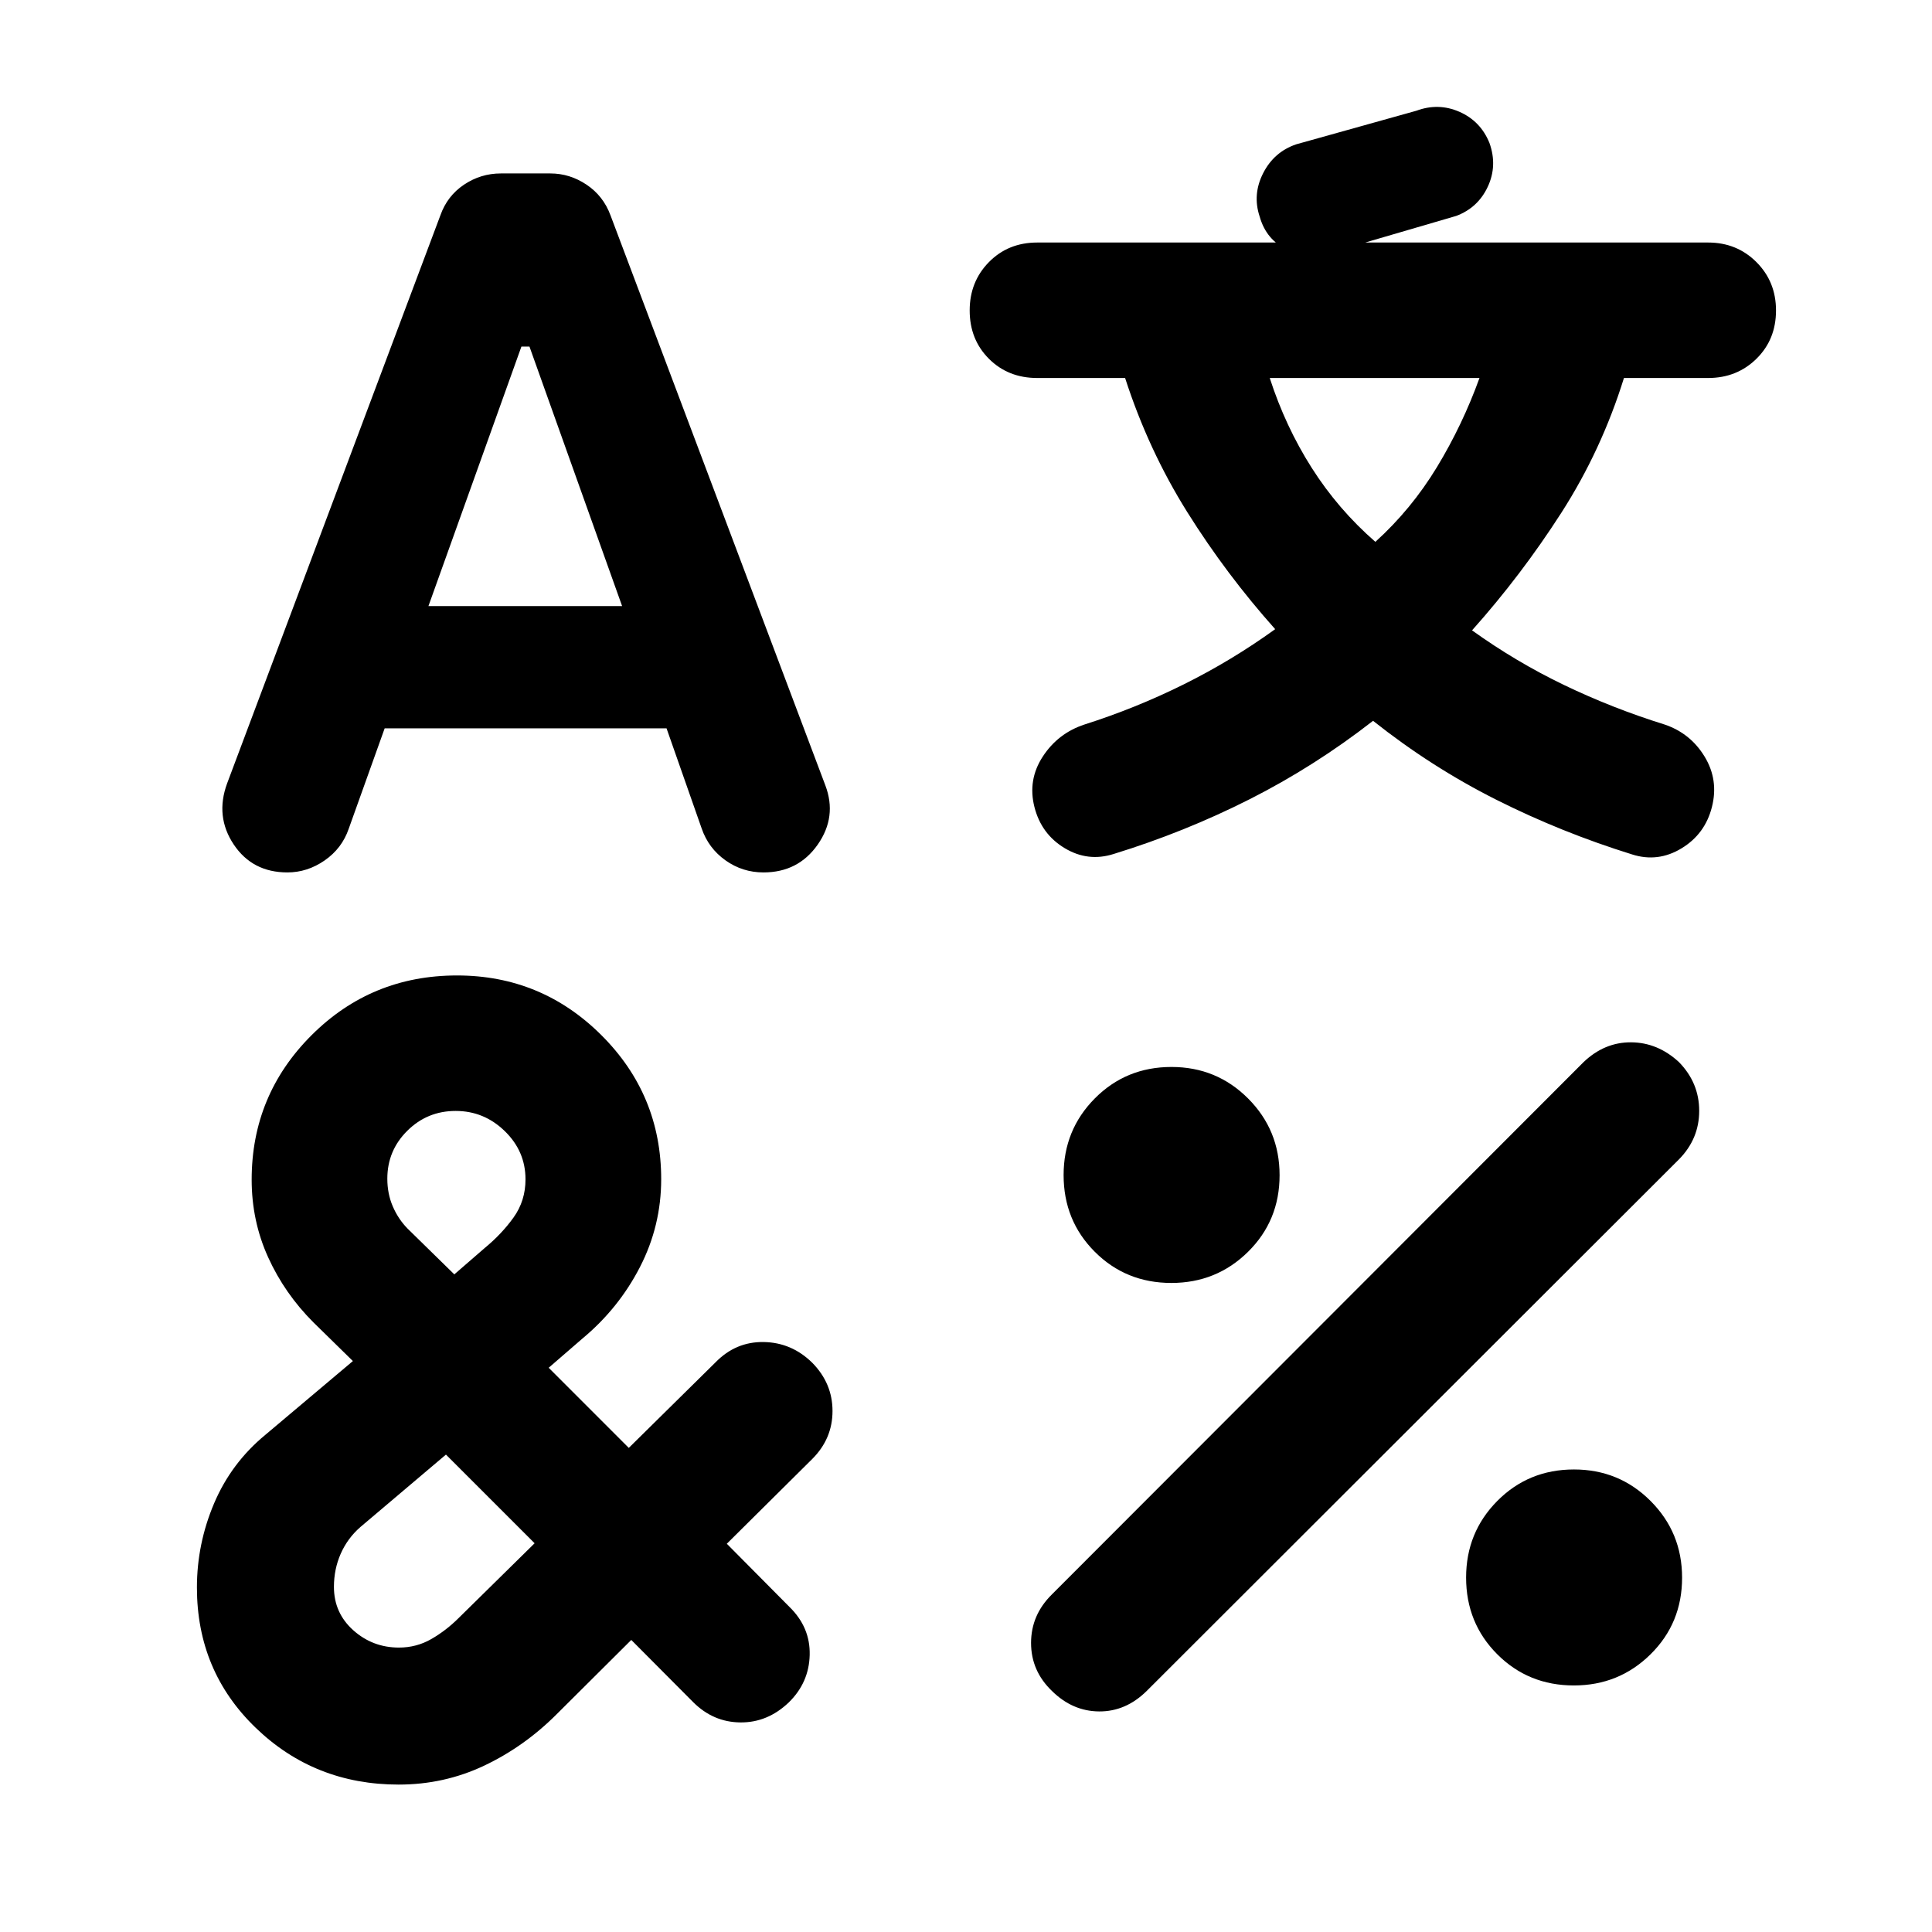 <svg xmlns="http://www.w3.org/2000/svg" height="40" viewBox="0 -960 960 960" width="40"><path d="M142.8-526.5q-17.41 0-26.68-13.91t-3.29-30.26l106-282.35q3.41-9.65 11.73-15.22 8.32-5.58 18.33-5.58h24.57q9.67 0 17.99 5.58 8.33 5.57 11.9 15.22l106.76 283.26q5.89 15.57-3.78 29.42-9.68 13.84-26.96 13.84-10.45 0-18.88-6-8.44-6-11.83-15.83L331.2-598.1H191.14l-17.86 49.9q-3.34 9.75-11.94 15.73-8.61 5.97-18.54 5.97Zm55.31 453.25q-41.78 0-71.02-28.19-29.24-28.18-29.24-69.73 0-21.7 8.53-41.81 8.54-20.12 25.53-34.11l43.44-36.61-19.61-19.21q-14.32-14.31-22.5-32.34-8.19-18.03-8.19-38.58 0-42.04 29.73-71.75 29.74-29.72 72.31-29.72 41.95 0 71.7 29.63t29.75 71.6q0 23.18-10.56 43.68-10.55 20.5-28.54 35.48l-16.8 14.54 39.8 39.82 43.13-42.54q10.06-10.3 23.94-10.06 13.88.24 24.1 10.3 10.06 10.22 10.06 23.98t-10.06 23.82l-42.46 42.13 31.05 31.31q10.47 10.17 10.13 23.94-.33 13.76-10.39 23.6-10.55 10.06-24.05 9.93-13.51-.12-23.48-10.1l-30.73-30.88-37.07 36.9q-16.15 16.15-36.02 25.56-19.87 9.41-42.48 9.41Zm23.48-163.97-42.5 35.98q-6.39 5.57-9.78 13.26-3.38 7.68-3.38 16.49 0 12.95 9.62 21.56 9.62 8.6 22.7 8.6 8.71 0 16.09-4.25 7.38-4.25 13.64-10.51l37.67-37.07-44.06-44.06Zm4.83-170.76q-14.11 0-24.03 9.85-9.93 9.85-9.93 23.82 0 7.46 2.72 13.77t7.36 11.04l23.21 22.73 15.09-13.09q8.47-6.97 14.38-15.23 5.9-8.27 5.9-18.9 0-13.96-10.3-23.97-10.3-10.02-24.4-10.02Zm32.67-379.81-46.2 128.94h96.23l-46.03-128.94h-4Zm294.3 252.12q-12.8 4.08-24.39-2.91-11.59-6.98-15-20.44-3.41-13.47 4.16-25.06 7.56-11.59 20.7-15.91 25.44-8.09 49.3-19.93 23.86-11.85 45.47-27.45-24.28-27.2-43.64-58.1-19.36-30.9-30.93-66.7h-43.65q-14.46 0-24.02-9.55-9.56-9.56-9.56-24.02 0-14.3 9.56-24.02 9.56-9.73 24.02-9.73h333.33q14.3 0 24.02 9.73 9.73 9.72 9.73 24.02 0 14.46-9.73 24.02-9.72 9.55-24.02 9.55h-41.81q-11.14 35.84-31.09 66.94-19.95 31.09-44.39 58.45 21.85 15.68 45.79 27.19 23.95 11.51 49.89 19.6 12.8 4.32 19.86 15.91 7.07 11.59 3.66 25.06-3.4 13.46-15.12 20.56-11.71 7.1-24.51 3.03-35.24-10.96-67.5-27.18t-61.26-39.22q-29.08 22.66-61.39 39-32.31 16.33-67.48 27.16Zm-30.67 415.91q-10.39-9.96-10.39-23.88 0-13.92 10.39-24.14l264.15-264.47q10.41-9.92 23.62-9.83 13.22.08 23.77 9.83 10.06 10.29 10.06 24.21 0 13.92-10.06 24.13L569.78-119.76q-10.4 10.25-23.62 10.16-13.22-.08-23.44-10.16Zm59.32-202.75q-22.59 0-38.07-15.51-15.47-15.5-15.47-38.1 0-22.43 15.5-38.07 15.51-15.64 38.1-15.64 22.44 0 38.08 15.67 15.64 15.67 15.64 38.1 0 22.6-15.67 38.07-15.67 15.48-38.11 15.48Zm48.89-449.66q7.76 24.02 20.84 44.62 13.09 20.61 31.64 36.79 17.88-16.18 30.59-37.12 12.7-20.94 21.15-44.29H630.93Zm151.11 649.66q-22.59 0-38.07-15.51-15.47-15.5-15.47-38.1 0-22.43 15.5-38.07 15.51-15.64 38.1-15.64 22.44 0 38.08 15.67 15.64 15.67 15.64 38.1 0 22.6-15.67 38.07-15.67 15.48-38.11 15.48ZM661.78-834.64q-11.36 3.69-21.97-1.19t-13.89-16.56q-3.66-10.97 1.73-21.55 5.4-10.59 16.44-14.35l59.69-16.68q10.97-4.07 21.43.54 10.46 4.6 14.87 15.41 4.07 11.3-.79 21.76t-15.66 14.54l-61.85 18.08Z"/></svg>